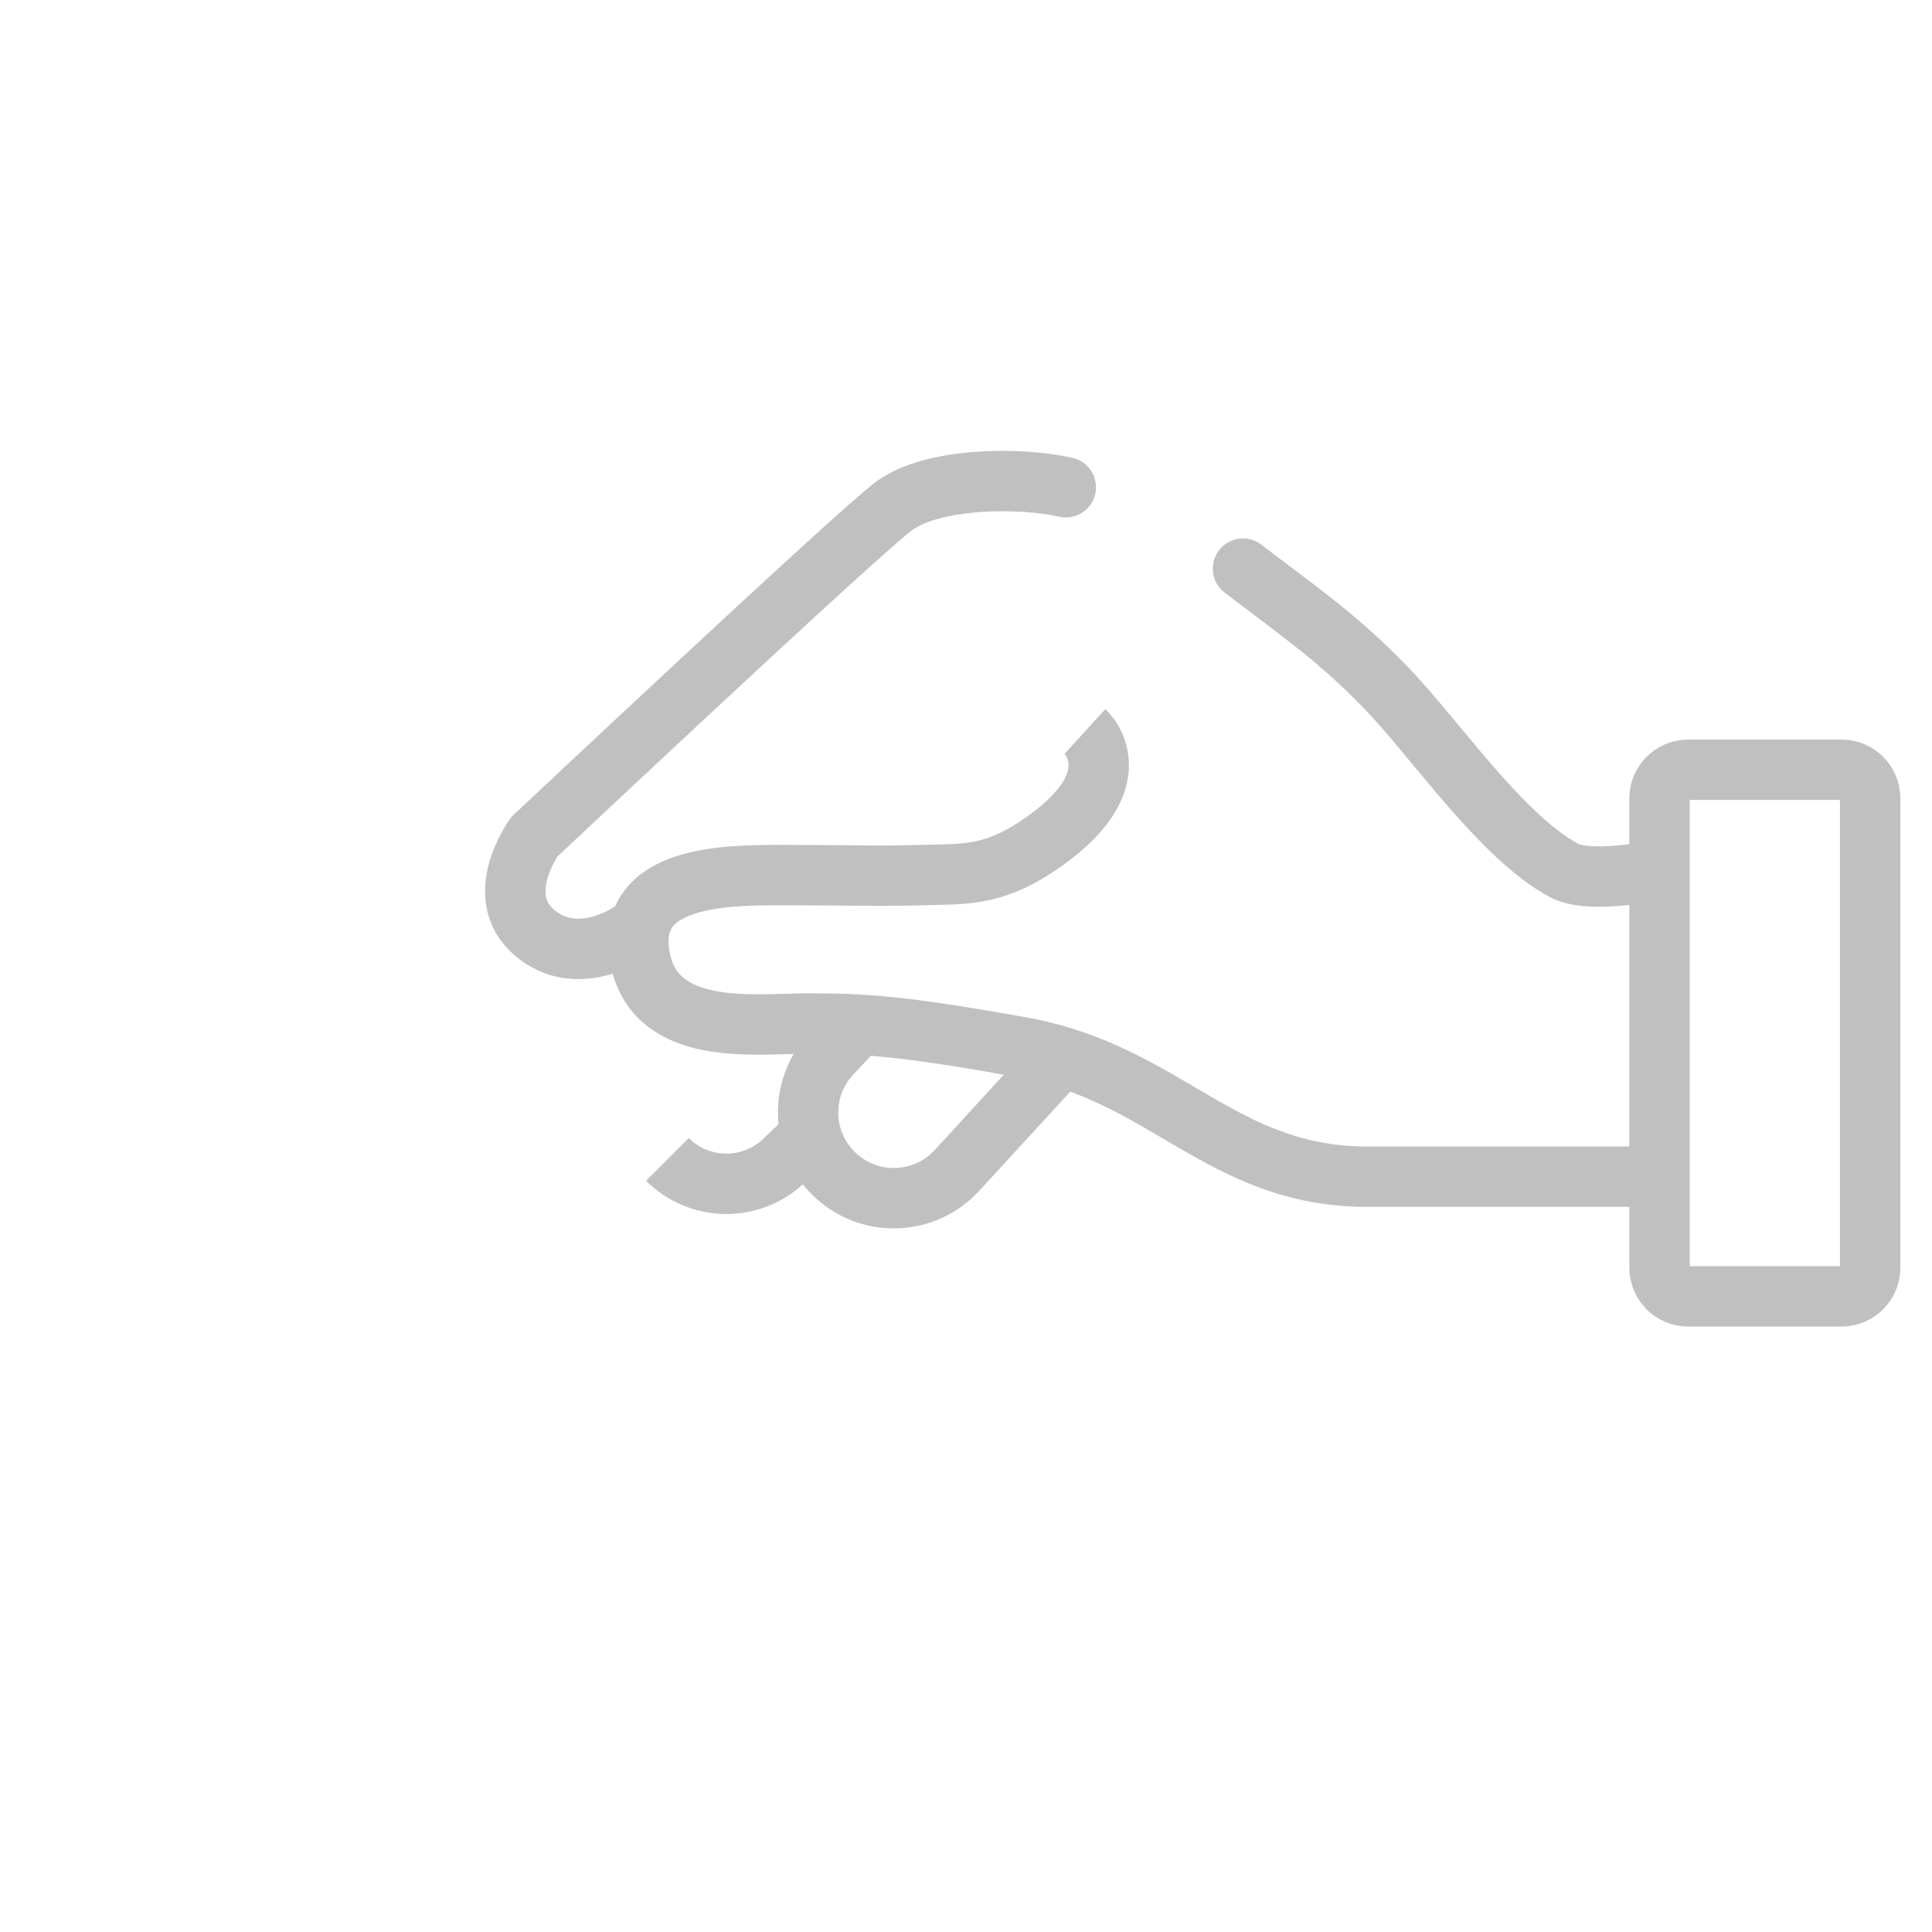 <?xml version="1.0" encoding="utf-8"?>
<!-- Generator: Adobe Illustrator 16.0.0, SVG Export Plug-In . SVG Version: 6.00 Build 0)  -->
<!DOCTYPE svg PUBLIC "-//W3C//DTD SVG 1.1//EN" "http://www.w3.org/Graphics/SVG/1.1/DTD/svg11.dtd">
<svg version="1.1" id="Layer_1" xmlns="http://www.w3.org/2000/svg" xmlns:xlink="http://www.w3.org/1999/xlink" x="0px" y="0px"
	 width="128px" height="128px" viewBox="0 0 128 128" enable-background="new 0 0 128 128" xml:space="preserve">
<rect x="-2" y="-2.495" display="none" fill="#0A0A0A" width="133.5" height="133.167"/>
<path fill="none" stroke="#C0C0C1" stroke-width="4" d="M111.85,50.998h10.151c1.051,0,1.903,0.853,1.903,1.903v31.086
	c0,1.051-0.853,1.903-1.903,1.903H111.85c-1.051,0-1.903-0.853-1.903-1.903V52.901C109.946,51.851,110.799,50.998,111.85,50.998z"/>
<path fill="none" stroke="#C0C0C1" stroke-width="4" stroke-linecap="round" d="M109.63,57.659c0,0-4.282,0.939-6.027,0
	c-4.124-2.221-8.514-8.702-11.737-12.054c-3.223-3.352-5.823-5.104-9.516-7.931 M41.747,61.783c0,0-3.497,2.44-6.344,0
	s0-6.345,0-6.345s21.253-19.984,23.791-21.888c2.537-1.903,8.247-1.974,11.419-1.269"/>
<path display="none" fill="none" stroke="#F48121" stroke-width="4" d="M50.481,67.81l-9.921,9.865
	c-0.044,0.044-0.083,0.084-0.12,0.118c-0.566-0.496-1.569-1.348-2.667-2.277c-0.386-0.327-0.783-0.664-1.177-1
	c-1.819-1.545-3.527-3.013-3.978-3.479l-0.065-0.067c-0.069-0.071-0.067-0.185,0.003-0.255l54.72-54.072
	c2.03-2.007,5.305-1.988,7.312,0.044c2.004,2.026,1.989,5.292-0.031,7.302L60.58,57.769"/>
<path fill="none" stroke="#C0C0C1" stroke-width="4" d="M70.295,70.03l-6.894,7.514c-2.114,2.304-5.693,2.465-8.006,0.361l0,0
	c-2.351-2.139-2.489-5.789-0.308-8.099l1.885-1.997"/>
<path fill="none" stroke="#C0C0C1" stroke-width="4" d="M54.369,74.592l-2.44,2.319c-2.172,2.063-5.592,2.02-7.71-0.099l0,0"/>
<path display="none" fill="none" stroke="#F48121" stroke-width="4" d="M33.653,81.614L33.653,81.614l0.266-0.702l3.776-4.255
	l-4.499-3.717L7.805,98.402c0.259,0.035,0.54,0.069,0.84,0.104c1.756,0.199,4.168,0.358,6.801,0.197
	c5.314-0.327,11.262-1.933,14.729-6.804c1.731-2.434,2.605-5.015,3.043-7.001c0.219-0.989,0.328-1.823,0.381-2.404
	c0.027-0.291,0.041-0.518,0.046-0.668c0.004-0.075,0.005-0.133,0.006-0.167C33.653,81.641,33.653,81.615,33.653,81.614
	L33.653,81.614z"/>
<path fill="none" stroke="#C0C0C1" stroke-width="4" d="M71.882,48.46c0,0,3.489,3.172-3.172,7.613
	c-3.052,2.033-4.985,1.816-7.613,1.903c-2.617,0.087-5.393,0-9.199,0c-3.807,0.001-10.469,0-9.517,5.393
	c0.952,5.394,7.613,4.441,11.103,4.441c3.488,0,6.104,0.103,14.274,1.586c9.492,1.723,13.19,8.564,22.839,8.564
	c6.979,0,18.397,0,18.397,0"/>
<path display="none" fill="none" stroke="#F48121" stroke-width="4" stroke-dasharray="8,8" d="M7.805,109.999h117.368"/>
</svg>
